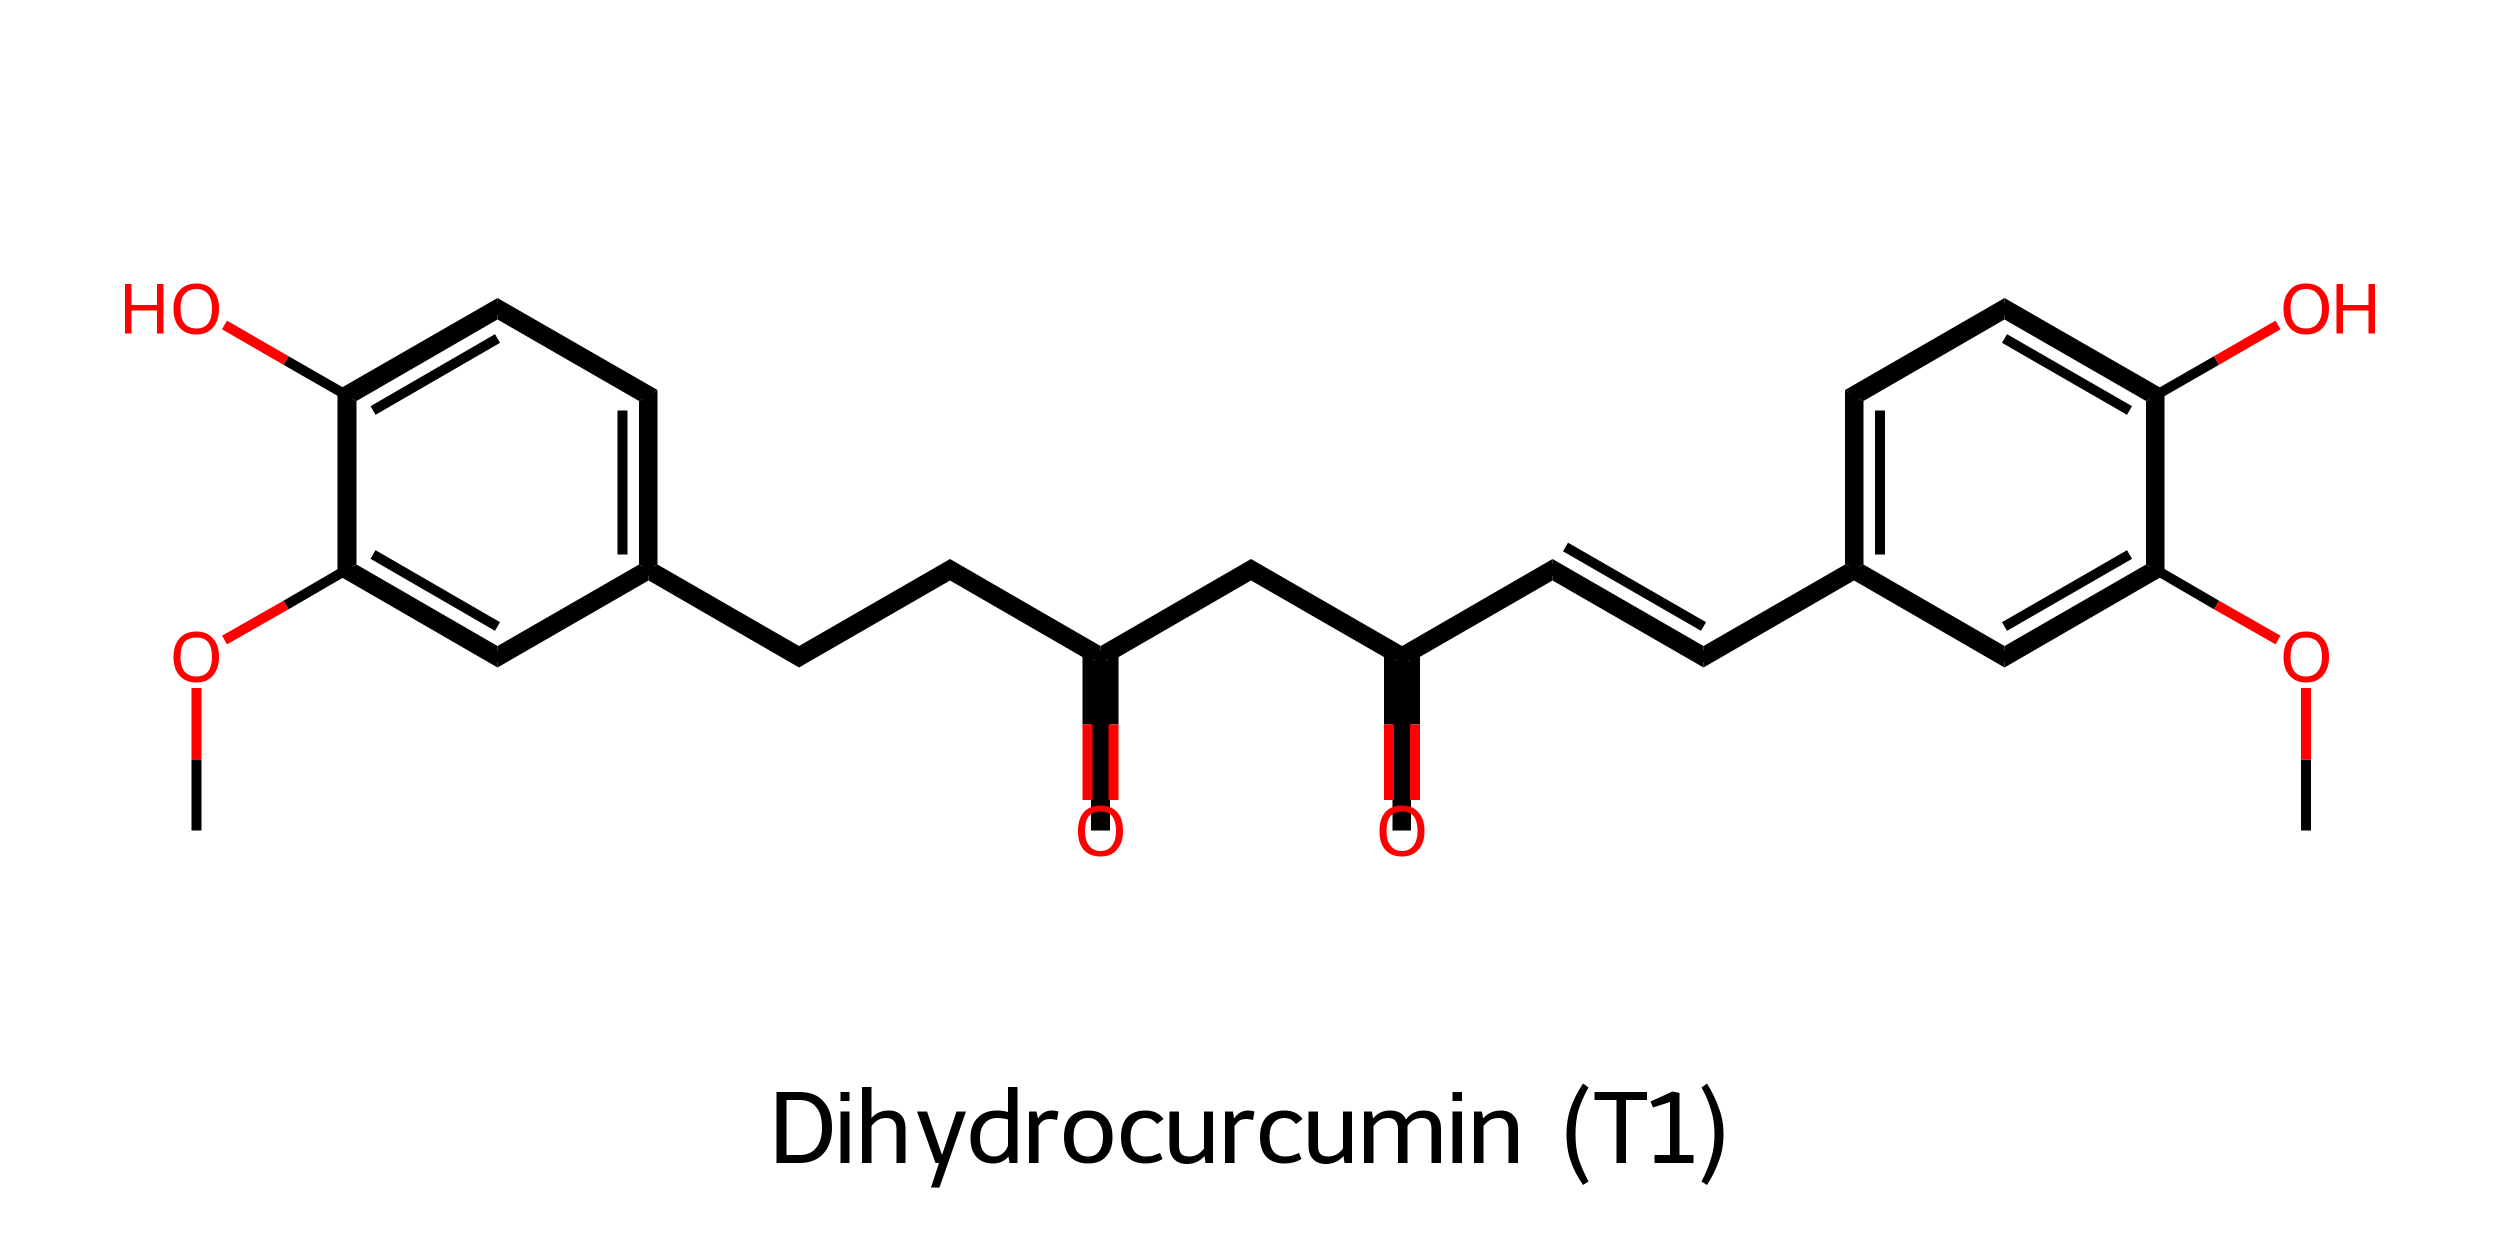 <?xml version='1.0' encoding='iso-8859-1'?>
<svg version='1.1' baseProfile='full'
              xmlns='http://www.w3.org/2000/svg'
                      xmlns:rdkit='http://www.rdkit.org/xml'
                      xmlns:xlink='http://www.w3.org/1999/xlink'
                  xml:space='preserve'
width='500px' height='250px' viewBox='0 0 500 250'>
<!-- END OF HEADER -->
<path class='bond-2 atom-2 atom-3' d='M 429.2,112.9 L 432.9,115.0 L 400.9,133.5 L 400.9,129.2 Z' style='fill:#000000;fill-rule:evenodd;fill-opacity:1;stroke:#000000;stroke-width:0.0px;stroke-linecap:butt;stroke-linejoin:miter;stroke-opacity:1;' />
<path class='bond-26 atom-2 atom-25' d='M 432.9,78.0 L 432.9,115.0 L 429.2,112.9 L 429.2,80.2 Z' style='fill:#000000;fill-rule:evenodd;fill-opacity:1;stroke:#000000;stroke-width:0.0px;stroke-linecap:butt;stroke-linejoin:miter;stroke-opacity:1;' />
<path class='bond-3 atom-3 atom-4' d='M 372.7,112.9 L 400.9,129.2 L 400.9,133.5 L 370.8,116.1 L 370.8,113.9 Z' style='fill:#000000;fill-rule:evenodd;fill-opacity:1;stroke:#000000;stroke-width:0.0px;stroke-linecap:butt;stroke-linejoin:miter;stroke-opacity:1;' />
<path class='bond-4 atom-4 atom-5' d='M 369.0,112.9 L 370.8,113.9 L 370.8,116.1 L 340.7,133.5 L 340.7,129.2 Z' style='fill:#000000;fill-rule:evenodd;fill-opacity:1;stroke:#000000;stroke-width:0.0px;stroke-linecap:butt;stroke-linejoin:miter;stroke-opacity:1;' />
<path class='bond-22 atom-4 atom-23' d='M 369.0,78.0 L 372.7,80.2 L 372.7,112.9 L 370.8,113.9 L 369.0,112.9 Z' style='fill:#000000;fill-rule:evenodd;fill-opacity:1;stroke:#000000;stroke-width:0.0px;stroke-linecap:butt;stroke-linejoin:miter;stroke-opacity:1;' />
<path class='bond-5 atom-5 atom-6' d='M 310.5,111.8 L 340.7,129.2 L 340.7,133.5 L 310.5,116.1 Z' style='fill:#000000;fill-rule:evenodd;fill-opacity:1;stroke:#000000;stroke-width:0.0px;stroke-linecap:butt;stroke-linejoin:miter;stroke-opacity:1;' />
<path class='bond-6 atom-6 atom-7' d='M 310.5,111.8 L 310.5,116.1 L 282.2,132.4 L 280.4,131.3 L 280.4,129.2 Z' style='fill:#000000;fill-rule:evenodd;fill-opacity:1;stroke:#000000;stroke-width:0.0px;stroke-linecap:butt;stroke-linejoin:miter;stroke-opacity:1;' />
<path class='bond-7 atom-7 atom-8' d='M 280.4,131.3 L 282.2,132.4 L 282.2,166.1 L 278.5,166.1 L 278.5,132.4 Z' style='fill:#000000;fill-rule:evenodd;fill-opacity:1;stroke:#000000;stroke-width:0.0px;stroke-linecap:butt;stroke-linejoin:miter;stroke-opacity:1;' />
<path class='bond-8 atom-7 atom-9' d='M 250.2,111.8 L 280.4,129.2 L 280.4,131.3 L 278.5,132.4 L 250.2,116.1 Z' style='fill:#000000;fill-rule:evenodd;fill-opacity:1;stroke:#000000;stroke-width:0.0px;stroke-linecap:butt;stroke-linejoin:miter;stroke-opacity:1;' />
<path class='bond-9 atom-9 atom-10' d='M 250.2,111.8 L 250.2,116.1 L 222.0,132.4 L 220.1,131.3 L 220.1,129.2 Z' style='fill:#000000;fill-rule:evenodd;fill-opacity:1;stroke:#000000;stroke-width:0.0px;stroke-linecap:butt;stroke-linejoin:miter;stroke-opacity:1;' />
<path class='bond-10 atom-10 atom-11' d='M 220.1,131.3 L 222.0,132.4 L 222.0,166.1 L 218.2,166.1 L 218.2,132.4 Z' style='fill:#000000;fill-rule:evenodd;fill-opacity:1;stroke:#000000;stroke-width:0.0px;stroke-linecap:butt;stroke-linejoin:miter;stroke-opacity:1;' />
<path class='bond-11 atom-10 atom-12' d='M 190.0,111.8 L 220.1,129.2 L 220.1,131.3 L 218.2,132.4 L 190.0,116.1 Z' style='fill:#000000;fill-rule:evenodd;fill-opacity:1;stroke:#000000;stroke-width:0.0px;stroke-linecap:butt;stroke-linejoin:miter;stroke-opacity:1;' />
<path class='bond-12 atom-12 atom-13' d='M 190.0,111.8 L 190.0,116.1 L 159.8,133.5 L 159.8,129.2 Z' style='fill:#000000;fill-rule:evenodd;fill-opacity:1;stroke:#000000;stroke-width:0.0px;stroke-linecap:butt;stroke-linejoin:miter;stroke-opacity:1;' />
<path class='bond-13 atom-13 atom-14' d='M 131.5,112.9 L 159.8,129.2 L 159.8,133.5 L 129.7,116.1 L 129.7,113.9 Z' style='fill:#000000;fill-rule:evenodd;fill-opacity:1;stroke:#000000;stroke-width:0.0px;stroke-linecap:butt;stroke-linejoin:miter;stroke-opacity:1;' />
<path class='bond-14 atom-14 atom-15' d='M 131.5,78.0 L 131.5,112.9 L 129.7,113.9 L 127.8,112.9 L 127.8,80.2 Z' style='fill:#000000;fill-rule:evenodd;fill-opacity:1;stroke:#000000;stroke-width:0.0px;stroke-linecap:butt;stroke-linejoin:miter;stroke-opacity:1;' />
<path class='bond-27 atom-14 atom-22' d='M 127.8,112.9 L 129.7,113.9 L 129.7,116.1 L 99.5,133.5 L 99.5,129.2 Z' style='fill:#000000;fill-rule:evenodd;fill-opacity:1;stroke:#000000;stroke-width:0.0px;stroke-linecap:butt;stroke-linejoin:miter;stroke-opacity:1;' />
<path class='bond-15 atom-15 atom-16' d='M 99.5,59.6 L 131.5,78.0 L 127.8,80.2 L 99.5,63.9 Z' style='fill:#000000;fill-rule:evenodd;fill-opacity:1;stroke:#000000;stroke-width:0.0px;stroke-linecap:butt;stroke-linejoin:miter;stroke-opacity:1;' />
<path class='bond-16 atom-16 atom-17' d='M 99.5,59.6 L 99.5,63.9 L 71.3,80.2 L 67.5,78.0 Z' style='fill:#000000;fill-rule:evenodd;fill-opacity:1;stroke:#000000;stroke-width:0.0px;stroke-linecap:butt;stroke-linejoin:miter;stroke-opacity:1;' />
<path class='bond-18 atom-17 atom-19' d='M 67.5,78.0 L 71.3,80.2 L 71.3,112.9 L 67.5,115.0 Z' style='fill:#000000;fill-rule:evenodd;fill-opacity:1;stroke:#000000;stroke-width:0.0px;stroke-linecap:butt;stroke-linejoin:miter;stroke-opacity:1;' />
<path class='bond-21 atom-19 atom-22' d='M 71.3,112.9 L 99.5,129.2 L 99.5,133.5 L 67.5,115.0 Z' style='fill:#000000;fill-rule:evenodd;fill-opacity:1;stroke:#000000;stroke-width:0.0px;stroke-linecap:butt;stroke-linejoin:miter;stroke-opacity:1;' />
<path class='bond-23 atom-23 atom-24' d='M 400.9,59.6 L 400.9,63.9 L 372.7,80.2 L 369.0,78.0 Z' style='fill:#000000;fill-rule:evenodd;fill-opacity:1;stroke:#000000;stroke-width:0.0px;stroke-linecap:butt;stroke-linejoin:miter;stroke-opacity:1;' />
<path class='bond-24 atom-24 atom-25' d='M 400.9,59.6 L 432.9,78.0 L 429.2,80.2 L 400.9,63.9 Z' style='fill:#000000;fill-rule:evenodd;fill-opacity:1;stroke:#000000;stroke-width:0.0px;stroke-linecap:butt;stroke-linejoin:miter;stroke-opacity:1;' />
<path class='bond-0 atom-0 atom-1' d='M 461.2,166.1 L 461.2,151.9' style='fill:none;fill-rule:evenodd;stroke:#000000;stroke-width:2.0px;stroke-linecap:butt;stroke-linejoin:miter;stroke-opacity:1' />
<path class='bond-0 atom-0 atom-1' d='M 461.2,151.9 L 461.2,137.6' style='fill:none;fill-rule:evenodd;stroke:#FF0000;stroke-width:2.0px;stroke-linecap:butt;stroke-linejoin:miter;stroke-opacity:1' />
<path class='bond-1 atom-1 atom-2' d='M 455.6,128.0 L 443.3,121.0' style='fill:none;fill-rule:evenodd;stroke:#FF0000;stroke-width:2.0px;stroke-linecap:butt;stroke-linejoin:miter;stroke-opacity:1' />
<path class='bond-1 atom-1 atom-2' d='M 443.3,121.0 L 431.1,113.9' style='fill:none;fill-rule:evenodd;stroke:#000000;stroke-width:2.0px;stroke-linecap:butt;stroke-linejoin:miter;stroke-opacity:1' />
<path class='bond-2 atom-2 atom-3' d='M 431.1,113.9 L 400.9,131.3' style='fill:none;fill-rule:evenodd;stroke:#000000;stroke-width:2.0px;stroke-linecap:butt;stroke-linejoin:miter;stroke-opacity:1' />
<path class='bond-2 atom-2 atom-3' d='M 425.9,110.9 L 400.9,125.3' style='fill:none;fill-rule:evenodd;stroke:#000000;stroke-width:2.0px;stroke-linecap:butt;stroke-linejoin:miter;stroke-opacity:1' />
<path class='bond-3 atom-3 atom-4' d='M 400.9,131.3 L 370.8,113.9' style='fill:none;fill-rule:evenodd;stroke:#000000;stroke-width:2.0px;stroke-linecap:butt;stroke-linejoin:miter;stroke-opacity:1' />
<path class='bond-4 atom-4 atom-5' d='M 370.8,113.9 L 340.7,131.3' style='fill:none;fill-rule:evenodd;stroke:#000000;stroke-width:2.0px;stroke-linecap:butt;stroke-linejoin:miter;stroke-opacity:1' />
<path class='bond-5 atom-5 atom-6' d='M 340.7,131.3 L 310.5,113.9' style='fill:none;fill-rule:evenodd;stroke:#000000;stroke-width:2.0px;stroke-linecap:butt;stroke-linejoin:miter;stroke-opacity:1' />
<path class='bond-5 atom-5 atom-6' d='M 340.7,125.3 L 313.1,109.4' style='fill:none;fill-rule:evenodd;stroke:#000000;stroke-width:2.0px;stroke-linecap:butt;stroke-linejoin:miter;stroke-opacity:1' />
<path class='bond-6 atom-6 atom-7' d='M 310.5,113.9 L 280.4,131.3' style='fill:none;fill-rule:evenodd;stroke:#000000;stroke-width:2.0px;stroke-linecap:butt;stroke-linejoin:miter;stroke-opacity:1' />
<path class='bond-7 atom-7 atom-8' d='M 277.8,129.8 L 277.8,144.9' style='fill:none;fill-rule:evenodd;stroke:#000000;stroke-width:2.0px;stroke-linecap:butt;stroke-linejoin:miter;stroke-opacity:1' />
<path class='bond-7 atom-7 atom-8' d='M 277.8,144.9 L 277.8,160.0' style='fill:none;fill-rule:evenodd;stroke:#FF0000;stroke-width:2.0px;stroke-linecap:butt;stroke-linejoin:miter;stroke-opacity:1' />
<path class='bond-7 atom-7 atom-8' d='M 283.0,129.8 L 283.0,144.9' style='fill:none;fill-rule:evenodd;stroke:#000000;stroke-width:2.0px;stroke-linecap:butt;stroke-linejoin:miter;stroke-opacity:1' />
<path class='bond-7 atom-7 atom-8' d='M 283.0,144.9 L 283.0,160.0' style='fill:none;fill-rule:evenodd;stroke:#FF0000;stroke-width:2.0px;stroke-linecap:butt;stroke-linejoin:miter;stroke-opacity:1' />
<path class='bond-8 atom-7 atom-9' d='M 280.4,131.3 L 250.2,113.9' style='fill:none;fill-rule:evenodd;stroke:#000000;stroke-width:2.0px;stroke-linecap:butt;stroke-linejoin:miter;stroke-opacity:1' />
<path class='bond-9 atom-9 atom-10' d='M 250.2,113.9 L 220.1,131.3' style='fill:none;fill-rule:evenodd;stroke:#000000;stroke-width:2.0px;stroke-linecap:butt;stroke-linejoin:miter;stroke-opacity:1' />
<path class='bond-10 atom-10 atom-11' d='M 217.5,129.8 L 217.5,144.9' style='fill:none;fill-rule:evenodd;stroke:#000000;stroke-width:2.0px;stroke-linecap:butt;stroke-linejoin:miter;stroke-opacity:1' />
<path class='bond-10 atom-10 atom-11' d='M 217.5,144.9 L 217.5,160.0' style='fill:none;fill-rule:evenodd;stroke:#FF0000;stroke-width:2.0px;stroke-linecap:butt;stroke-linejoin:miter;stroke-opacity:1' />
<path class='bond-10 atom-10 atom-11' d='M 222.7,129.8 L 222.7,144.9' style='fill:none;fill-rule:evenodd;stroke:#000000;stroke-width:2.0px;stroke-linecap:butt;stroke-linejoin:miter;stroke-opacity:1' />
<path class='bond-10 atom-10 atom-11' d='M 222.7,144.9 L 222.7,160.0' style='fill:none;fill-rule:evenodd;stroke:#FF0000;stroke-width:2.0px;stroke-linecap:butt;stroke-linejoin:miter;stroke-opacity:1' />
<path class='bond-11 atom-10 atom-12' d='M 220.1,131.3 L 190.0,113.9' style='fill:none;fill-rule:evenodd;stroke:#000000;stroke-width:2.0px;stroke-linecap:butt;stroke-linejoin:miter;stroke-opacity:1' />
<path class='bond-12 atom-12 atom-13' d='M 190.0,113.9 L 159.8,131.3' style='fill:none;fill-rule:evenodd;stroke:#000000;stroke-width:2.0px;stroke-linecap:butt;stroke-linejoin:miter;stroke-opacity:1' />
<path class='bond-13 atom-13 atom-14' d='M 159.8,131.3 L 129.7,113.9' style='fill:none;fill-rule:evenodd;stroke:#000000;stroke-width:2.0px;stroke-linecap:butt;stroke-linejoin:miter;stroke-opacity:1' />
<path class='bond-14 atom-14 atom-15' d='M 129.7,113.9 L 129.7,79.1' style='fill:none;fill-rule:evenodd;stroke:#000000;stroke-width:2.0px;stroke-linecap:butt;stroke-linejoin:miter;stroke-opacity:1' />
<path class='bond-14 atom-14 atom-15' d='M 124.5,110.9 L 124.5,82.1' style='fill:none;fill-rule:evenodd;stroke:#000000;stroke-width:2.0px;stroke-linecap:butt;stroke-linejoin:miter;stroke-opacity:1' />
<path class='bond-15 atom-15 atom-16' d='M 129.7,79.1 L 99.5,61.7' style='fill:none;fill-rule:evenodd;stroke:#000000;stroke-width:2.0px;stroke-linecap:butt;stroke-linejoin:miter;stroke-opacity:1' />
<path class='bond-16 atom-16 atom-17' d='M 99.5,61.7 L 69.4,79.1' style='fill:none;fill-rule:evenodd;stroke:#000000;stroke-width:2.0px;stroke-linecap:butt;stroke-linejoin:miter;stroke-opacity:1' />
<path class='bond-16 atom-16 atom-17' d='M 99.5,67.7 L 74.6,82.1' style='fill:none;fill-rule:evenodd;stroke:#000000;stroke-width:2.0px;stroke-linecap:butt;stroke-linejoin:miter;stroke-opacity:1' />
<path class='bond-17 atom-17 atom-18' d='M 69.4,79.1 L 57.2,72.1' style='fill:none;fill-rule:evenodd;stroke:#000000;stroke-width:2.0px;stroke-linecap:butt;stroke-linejoin:miter;stroke-opacity:1' />
<path class='bond-17 atom-17 atom-18' d='M 57.2,72.1 L 44.9,65.0' style='fill:none;fill-rule:evenodd;stroke:#FF0000;stroke-width:2.0px;stroke-linecap:butt;stroke-linejoin:miter;stroke-opacity:1' />
<path class='bond-18 atom-17 atom-19' d='M 69.4,79.1 L 69.4,113.9' style='fill:none;fill-rule:evenodd;stroke:#000000;stroke-width:2.0px;stroke-linecap:butt;stroke-linejoin:miter;stroke-opacity:1' />
<path class='bond-19 atom-19 atom-20' d='M 69.4,113.9 L 57.2,121.0' style='fill:none;fill-rule:evenodd;stroke:#000000;stroke-width:2.0px;stroke-linecap:butt;stroke-linejoin:miter;stroke-opacity:1' />
<path class='bond-19 atom-19 atom-20' d='M 57.2,121.0 L 44.9,128.0' style='fill:none;fill-rule:evenodd;stroke:#FF0000;stroke-width:2.0px;stroke-linecap:butt;stroke-linejoin:miter;stroke-opacity:1' />
<path class='bond-20 atom-20 atom-21' d='M 39.3,137.6 L 39.3,151.9' style='fill:none;fill-rule:evenodd;stroke:#FF0000;stroke-width:2.0px;stroke-linecap:butt;stroke-linejoin:miter;stroke-opacity:1' />
<path class='bond-20 atom-20 atom-21' d='M 39.3,151.9 L 39.3,166.1' style='fill:none;fill-rule:evenodd;stroke:#000000;stroke-width:2.0px;stroke-linecap:butt;stroke-linejoin:miter;stroke-opacity:1' />
<path class='bond-21 atom-19 atom-22' d='M 69.4,113.9 L 99.5,131.3' style='fill:none;fill-rule:evenodd;stroke:#000000;stroke-width:2.0px;stroke-linecap:butt;stroke-linejoin:miter;stroke-opacity:1' />
<path class='bond-21 atom-19 atom-22' d='M 74.6,110.9 L 99.5,125.3' style='fill:none;fill-rule:evenodd;stroke:#000000;stroke-width:2.0px;stroke-linecap:butt;stroke-linejoin:miter;stroke-opacity:1' />
<path class='bond-22 atom-4 atom-23' d='M 370.8,113.9 L 370.8,79.1' style='fill:none;fill-rule:evenodd;stroke:#000000;stroke-width:2.0px;stroke-linecap:butt;stroke-linejoin:miter;stroke-opacity:1' />
<path class='bond-22 atom-4 atom-23' d='M 376.0,110.9 L 376.0,82.1' style='fill:none;fill-rule:evenodd;stroke:#000000;stroke-width:2.0px;stroke-linecap:butt;stroke-linejoin:miter;stroke-opacity:1' />
<path class='bond-23 atom-23 atom-24' d='M 370.8,79.1 L 400.9,61.7' style='fill:none;fill-rule:evenodd;stroke:#000000;stroke-width:2.0px;stroke-linecap:butt;stroke-linejoin:miter;stroke-opacity:1' />
<path class='bond-24 atom-24 atom-25' d='M 400.9,61.7 L 431.1,79.1' style='fill:none;fill-rule:evenodd;stroke:#000000;stroke-width:2.0px;stroke-linecap:butt;stroke-linejoin:miter;stroke-opacity:1' />
<path class='bond-24 atom-24 atom-25' d='M 400.9,67.7 L 425.9,82.1' style='fill:none;fill-rule:evenodd;stroke:#000000;stroke-width:2.0px;stroke-linecap:butt;stroke-linejoin:miter;stroke-opacity:1' />
<path class='bond-25 atom-25 atom-26' d='M 431.1,79.1 L 443.3,72.1' style='fill:none;fill-rule:evenodd;stroke:#000000;stroke-width:2.0px;stroke-linecap:butt;stroke-linejoin:miter;stroke-opacity:1' />
<path class='bond-25 atom-25 atom-26' d='M 443.3,72.1 L 455.6,65.0' style='fill:none;fill-rule:evenodd;stroke:#FF0000;stroke-width:2.0px;stroke-linecap:butt;stroke-linejoin:miter;stroke-opacity:1' />
<path class='bond-26 atom-25 atom-2' d='M 431.1,79.1 L 431.1,113.9' style='fill:none;fill-rule:evenodd;stroke:#000000;stroke-width:2.0px;stroke-linecap:butt;stroke-linejoin:miter;stroke-opacity:1' />
<path class='bond-27 atom-22 atom-14' d='M 99.5,131.3 L 129.7,113.9' style='fill:none;fill-rule:evenodd;stroke:#000000;stroke-width:2.0px;stroke-linecap:butt;stroke-linejoin:miter;stroke-opacity:1' />
<path d='M 402.5,130.5 L 400.9,131.3 L 399.4,130.5' style='fill:none;stroke:#000000;stroke-width:2.0px;stroke-linecap:butt;stroke-linejoin:miter;stroke-opacity:1;' />
<path d='M 342.2,130.5 L 340.7,131.3 L 339.2,130.5' style='fill:none;stroke:#000000;stroke-width:2.0px;stroke-linecap:butt;stroke-linejoin:miter;stroke-opacity:1;' />
<path d='M 312.0,114.8 L 310.5,113.9 L 309.0,114.8' style='fill:none;stroke:#000000;stroke-width:2.0px;stroke-linecap:butt;stroke-linejoin:miter;stroke-opacity:1;' />
<path d='M 281.9,130.5 L 280.4,131.3 L 278.9,130.5' style='fill:none;stroke:#000000;stroke-width:2.0px;stroke-linecap:butt;stroke-linejoin:miter;stroke-opacity:1;' />
<path d='M 251.8,114.8 L 250.2,113.9 L 248.7,114.8' style='fill:none;stroke:#000000;stroke-width:2.0px;stroke-linecap:butt;stroke-linejoin:miter;stroke-opacity:1;' />
<path d='M 221.6,130.5 L 220.1,131.3 L 218.6,130.5' style='fill:none;stroke:#000000;stroke-width:2.0px;stroke-linecap:butt;stroke-linejoin:miter;stroke-opacity:1;' />
<path d='M 191.5,114.8 L 190.0,113.9 L 188.5,114.8' style='fill:none;stroke:#000000;stroke-width:2.0px;stroke-linecap:butt;stroke-linejoin:miter;stroke-opacity:1;' />
<path d='M 161.3,130.5 L 159.8,131.3 L 158.3,130.5' style='fill:none;stroke:#000000;stroke-width:2.0px;stroke-linecap:butt;stroke-linejoin:miter;stroke-opacity:1;' />
<path d='M 129.7,80.9 L 129.7,79.1 L 128.2,78.2' style='fill:none;stroke:#000000;stroke-width:2.0px;stroke-linecap:butt;stroke-linejoin:miter;stroke-opacity:1;' />
<path d='M 101.0,62.6 L 99.5,61.7 L 98.0,62.6' style='fill:none;stroke:#000000;stroke-width:2.0px;stroke-linecap:butt;stroke-linejoin:miter;stroke-opacity:1;' />
<path d='M 98.0,130.5 L 99.5,131.3 L 101.0,130.5' style='fill:none;stroke:#000000;stroke-width:2.0px;stroke-linecap:butt;stroke-linejoin:miter;stroke-opacity:1;' />
<path d='M 370.8,80.9 L 370.8,79.1 L 372.3,78.2' style='fill:none;stroke:#000000;stroke-width:2.0px;stroke-linecap:butt;stroke-linejoin:miter;stroke-opacity:1;' />
<path d='M 399.4,62.6 L 400.9,61.7 L 402.5,62.6' style='fill:none;stroke:#000000;stroke-width:2.0px;stroke-linecap:butt;stroke-linejoin:miter;stroke-opacity:1;' />
<path class='atom-1' d='M 456.7 131.4
Q 456.7 129.0, 457.9 127.7
Q 459.0 126.3, 461.2 126.3
Q 463.4 126.3, 464.6 127.7
Q 465.8 129.0, 465.8 131.4
Q 465.8 133.7, 464.6 135.1
Q 463.4 136.5, 461.2 136.5
Q 459.1 136.5, 457.9 135.1
Q 456.7 133.8, 456.7 131.4
M 461.2 135.3
Q 462.7 135.3, 463.5 134.3
Q 464.4 133.3, 464.4 131.4
Q 464.4 129.4, 463.5 128.4
Q 462.7 127.5, 461.2 127.5
Q 459.7 127.5, 458.9 128.4
Q 458.1 129.4, 458.1 131.4
Q 458.1 133.3, 458.9 134.3
Q 459.7 135.3, 461.2 135.3
' fill='#FF0000'/>
<path class='atom-8' d='M 275.9 166.2
Q 275.9 163.8, 277.0 162.5
Q 278.2 161.1, 280.4 161.1
Q 282.6 161.1, 283.7 162.5
Q 284.9 163.8, 284.9 166.2
Q 284.9 168.6, 283.7 169.9
Q 282.5 171.3, 280.4 171.3
Q 278.2 171.3, 277.0 169.9
Q 275.9 168.6, 275.9 166.2
M 280.4 170.2
Q 281.9 170.2, 282.7 169.1
Q 283.5 168.1, 283.5 166.2
Q 283.5 164.2, 282.7 163.2
Q 281.9 162.3, 280.4 162.3
Q 278.9 162.3, 278.1 163.2
Q 277.3 164.2, 277.3 166.2
Q 277.3 168.1, 278.1 169.1
Q 278.9 170.2, 280.4 170.2
' fill='#FF0000'/>
<path class='atom-11' d='M 215.6 166.2
Q 215.6 163.8, 216.7 162.5
Q 217.9 161.1, 220.1 161.1
Q 222.3 161.1, 223.5 162.5
Q 224.6 163.8, 224.6 166.2
Q 224.6 168.6, 223.4 169.9
Q 222.3 171.3, 220.1 171.3
Q 217.9 171.3, 216.7 169.9
Q 215.6 168.6, 215.6 166.2
M 220.1 170.2
Q 221.6 170.2, 222.4 169.1
Q 223.2 168.1, 223.2 166.2
Q 223.2 164.2, 222.4 163.2
Q 221.6 162.3, 220.1 162.3
Q 218.6 162.3, 217.8 163.2
Q 217.0 164.2, 217.0 166.2
Q 217.0 168.1, 217.8 169.1
Q 218.6 170.2, 220.1 170.2
' fill='#FF0000'/>
<path class='atom-18' d='M 25.0 56.8
L 26.3 56.8
L 26.3 61.0
L 31.4 61.0
L 31.4 56.8
L 32.7 56.8
L 32.7 66.7
L 31.4 66.7
L 31.4 62.1
L 26.3 62.1
L 26.3 66.7
L 25.0 66.7
L 25.0 56.8
' fill='#FF0000'/>
<path class='atom-18' d='M 34.7 61.7
Q 34.7 59.4, 35.9 58.1
Q 37.1 56.7, 39.3 56.7
Q 41.4 56.7, 42.6 58.1
Q 43.8 59.4, 43.8 61.7
Q 43.8 64.1, 42.6 65.5
Q 41.4 66.9, 39.3 66.9
Q 37.1 66.9, 35.9 65.5
Q 34.7 64.2, 34.7 61.7
M 39.3 65.7
Q 40.8 65.7, 41.6 64.7
Q 42.4 63.7, 42.4 61.7
Q 42.4 59.8, 41.6 58.8
Q 40.8 57.8, 39.3 57.8
Q 37.8 57.8, 36.9 58.8
Q 36.1 59.8, 36.1 61.7
Q 36.1 63.7, 36.9 64.7
Q 37.8 65.7, 39.3 65.7
' fill='#FF0000'/>
<path class='atom-20' d='M 34.7 131.4
Q 34.7 129.0, 35.9 127.7
Q 37.1 126.3, 39.3 126.3
Q 41.4 126.3, 42.6 127.7
Q 43.8 129.0, 43.8 131.4
Q 43.8 133.7, 42.6 135.1
Q 41.4 136.5, 39.3 136.5
Q 37.1 136.5, 35.9 135.1
Q 34.7 133.8, 34.7 131.4
M 39.3 135.3
Q 40.8 135.3, 41.6 134.3
Q 42.4 133.3, 42.4 131.4
Q 42.4 129.4, 41.6 128.4
Q 40.8 127.5, 39.3 127.5
Q 37.8 127.5, 36.9 128.4
Q 36.1 129.4, 36.1 131.4
Q 36.1 133.3, 36.9 134.3
Q 37.8 135.3, 39.3 135.3
' fill='#FF0000'/>
<path class='atom-26' d='M 456.7 61.7
Q 456.7 59.4, 457.9 58.1
Q 459.0 56.7, 461.2 56.7
Q 463.4 56.7, 464.6 58.1
Q 465.8 59.4, 465.8 61.7
Q 465.8 64.1, 464.6 65.5
Q 463.4 66.9, 461.2 66.9
Q 459.1 66.9, 457.9 65.5
Q 456.7 64.2, 456.7 61.7
M 461.2 65.7
Q 462.7 65.7, 463.5 64.7
Q 464.4 63.7, 464.4 61.7
Q 464.4 59.8, 463.5 58.8
Q 462.7 57.8, 461.2 57.8
Q 459.7 57.8, 458.9 58.8
Q 458.1 59.8, 458.1 61.7
Q 458.1 63.7, 458.9 64.7
Q 459.7 65.7, 461.2 65.7
' fill='#FF0000'/>
<path class='atom-26' d='M 467.3 56.8
L 468.6 56.8
L 468.6 61.0
L 473.7 61.0
L 473.7 56.8
L 475.0 56.8
L 475.0 66.7
L 473.7 66.7
L 473.7 62.1
L 468.6 62.1
L 468.6 66.7
L 467.3 66.7
L 467.3 56.8
' fill='#FF0000'/>
<path class='legend' d='M 159.9 218.4
Q 163.1 218.4, 164.7 220.3
Q 166.4 222.1, 166.4 225.5
Q 166.4 228.8, 164.7 230.7
Q 163.0 232.6, 159.9 232.6
L 155.3 232.6
L 155.3 218.4
L 159.9 218.4
M 159.9 231.0
Q 162.1 231.0, 163.2 229.6
Q 164.4 228.2, 164.4 225.5
Q 164.4 222.7, 163.2 221.4
Q 162.1 220.0, 159.9 220.0
L 157.3 220.0
L 157.3 231.0
L 159.9 231.0
' fill='#000000'/>
<path class='legend' d='M 168.1 218.4
L 169.9 218.4
L 169.9 220.2
L 168.1 220.2
L 168.1 218.4
M 168.1 222.3
L 169.9 222.3
L 169.9 232.6
L 168.1 232.6
L 168.1 222.3
' fill='#000000'/>
<path class='legend' d='M 177.8 222.1
Q 179.4 222.1, 180.3 223.1
Q 181.1 224.0, 181.1 225.8
L 181.1 232.6
L 179.3 232.6
L 179.3 225.9
Q 179.3 224.7, 178.8 224.2
Q 178.3 223.6, 177.3 223.6
Q 176.3 223.6, 175.6 224.0
Q 174.8 224.5, 174.3 225.2
L 174.3 232.6
L 172.4 232.6
L 172.4 217.4
L 174.3 217.4
L 174.3 223.6
Q 175.6 222.1, 177.8 222.1
' fill='#000000'/>
<path class='legend' d='M 191.3 222.3
L 193.2 222.3
L 187.9 237.5
L 186.2 237.5
L 187.8 232.6
L 187.1 232.6
L 183.4 222.3
L 185.4 222.3
L 188.4 231.0
L 191.3 222.3
' fill='#000000'/>
<path class='legend' d='M 203.5 217.4
L 203.5 232.6
L 201.9 232.6
L 201.7 231.3
Q 200.5 232.7, 198.6 232.7
Q 196.5 232.7, 195.3 231.4
Q 194.1 230.1, 194.1 227.6
Q 194.1 225.0, 195.5 223.6
Q 196.9 222.1, 199.4 222.1
Q 200.5 222.1, 201.6 222.4
L 201.6 217.4
L 203.5 217.4
M 198.8 231.3
Q 199.8 231.3, 200.5 230.7
Q 201.3 230.1, 201.6 229.1
L 201.6 223.9
Q 200.6 223.6, 199.4 223.6
Q 197.8 223.6, 196.9 224.7
Q 196.0 225.7, 196.0 227.6
Q 196.0 229.4, 196.7 230.3
Q 197.5 231.3, 198.8 231.3
' fill='#000000'/>
<path class='legend' d='M 207.3 222.3
L 207.6 223.7
Q 208.6 222.1, 210.4 222.1
Q 211.0 222.1, 211.7 222.3
L 211.4 224.0
Q 210.6 223.8, 210.1 223.8
Q 209.2 223.8, 208.7 224.1
Q 208.1 224.5, 207.7 225.2
L 207.7 232.6
L 205.8 232.6
L 205.8 222.3
L 207.3 222.3
' fill='#000000'/>
<path class='legend' d='M 212.8 227.4
Q 212.8 224.9, 214.0 223.5
Q 215.3 222.1, 217.6 222.1
Q 220.0 222.1, 221.2 223.5
Q 222.5 224.9, 222.5 227.4
Q 222.5 229.9, 221.2 231.3
Q 220.0 232.7, 217.6 232.7
Q 215.3 232.7, 214.0 231.3
Q 212.8 229.9, 212.8 227.4
M 214.7 227.4
Q 214.7 229.3, 215.4 230.3
Q 216.2 231.3, 217.6 231.3
Q 219.1 231.3, 219.8 230.3
Q 220.6 229.3, 220.6 227.4
Q 220.6 225.5, 219.8 224.6
Q 219.1 223.6, 217.6 223.6
Q 216.2 223.6, 215.4 224.6
Q 214.7 225.5, 214.7 227.4
' fill='#000000'/>
<path class='legend' d='M 224.2 227.4
Q 224.2 224.9, 225.4 223.5
Q 226.7 222.1, 229.1 222.1
Q 231.5 222.1, 232.7 223.8
L 231.4 224.8
Q 230.9 224.2, 230.4 223.9
Q 229.8 223.6, 229.1 223.6
Q 227.7 223.6, 226.9 224.6
Q 226.1 225.5, 226.1 227.4
Q 226.1 229.3, 226.9 230.3
Q 227.7 231.3, 229.2 231.3
Q 230.1 231.3, 230.7 231.1
Q 231.2 230.9, 232.0 230.6
L 232.5 231.8
Q 231.0 232.7, 229.1 232.7
Q 226.7 232.7, 225.4 231.3
Q 224.2 229.9, 224.2 227.4
' fill='#000000'/>
<path class='legend' d='M 242.6 222.3
L 242.6 232.6
L 241.1 232.6
L 240.9 231.2
Q 239.5 232.8, 237.4 232.8
Q 235.7 232.8, 234.8 231.8
Q 233.9 230.9, 233.9 229.1
L 233.9 222.3
L 235.8 222.3
L 235.8 229.0
Q 235.8 230.2, 236.2 230.7
Q 236.7 231.3, 237.8 231.3
Q 238.7 231.3, 239.5 230.9
Q 240.3 230.4, 240.8 229.7
L 240.8 222.3
L 242.6 222.3
' fill='#000000'/>
<path class='legend' d='M 246.6 222.3
L 246.8 223.7
Q 247.9 222.1, 249.6 222.1
Q 250.2 222.1, 250.9 222.3
L 250.6 224.0
Q 249.8 223.8, 249.3 223.8
Q 248.5 223.8, 247.9 224.1
Q 247.4 224.5, 246.9 225.2
L 246.9 232.6
L 245.0 232.6
L 245.0 222.3
L 246.6 222.3
' fill='#000000'/>
<path class='legend' d='M 252.0 227.4
Q 252.0 224.9, 253.2 223.5
Q 254.5 222.1, 256.9 222.1
Q 259.3 222.1, 260.5 223.8
L 259.2 224.8
Q 258.7 224.2, 258.2 223.9
Q 257.6 223.6, 256.9 223.6
Q 255.5 223.6, 254.7 224.6
Q 253.9 225.5, 253.9 227.4
Q 253.9 229.3, 254.7 230.3
Q 255.5 231.3, 257.0 231.3
Q 257.9 231.3, 258.5 231.1
Q 259.0 230.9, 259.8 230.6
L 260.3 231.8
Q 258.8 232.7, 256.9 232.7
Q 254.5 232.7, 253.2 231.3
Q 252.0 229.9, 252.0 227.4
' fill='#000000'/>
<path class='legend' d='M 270.4 222.3
L 270.4 232.6
L 268.9 232.6
L 268.7 231.2
Q 267.3 232.8, 265.2 232.8
Q 263.5 232.8, 262.6 231.8
Q 261.7 230.9, 261.7 229.1
L 261.7 222.3
L 263.6 222.3
L 263.6 229.0
Q 263.6 230.2, 264.0 230.7
Q 264.5 231.3, 265.6 231.3
Q 266.5 231.3, 267.3 230.9
Q 268.1 230.4, 268.6 229.7
L 268.6 222.3
L 270.4 222.3
' fill='#000000'/>
<path class='legend' d='M 284.7 222.1
Q 286.5 222.1, 287.3 223.1
Q 288.2 224.0, 288.2 225.8
L 288.2 232.6
L 286.3 232.6
L 286.3 225.9
Q 286.3 224.7, 285.9 224.2
Q 285.4 223.6, 284.4 223.6
Q 283.5 223.6, 282.7 224.0
Q 281.9 224.5, 281.5 225.2
Q 281.5 225.4, 281.5 225.8
L 281.5 232.6
L 279.6 232.6
L 279.6 225.9
Q 279.6 224.7, 279.1 224.2
Q 278.7 223.6, 277.6 223.6
Q 276.7 223.6, 276.0 224.0
Q 275.2 224.5, 274.7 225.2
L 274.7 232.6
L 272.8 232.6
L 272.8 222.3
L 274.4 222.3
L 274.6 223.7
Q 275.9 222.1, 278.0 222.1
Q 280.4 222.1, 281.2 223.9
Q 282.5 222.1, 284.7 222.1
' fill='#000000'/>
<path class='legend' d='M 290.5 218.4
L 292.4 218.4
L 292.4 220.2
L 290.5 220.2
L 290.5 218.4
M 290.5 222.3
L 292.4 222.3
L 292.4 232.6
L 290.5 232.6
L 290.5 222.3
' fill='#000000'/>
<path class='legend' d='M 300.2 222.1
Q 301.8 222.1, 302.7 223.1
Q 303.6 224.0, 303.6 225.8
L 303.6 232.6
L 301.7 232.6
L 301.7 225.9
Q 301.7 224.7, 301.2 224.2
Q 300.7 223.6, 299.7 223.6
Q 298.8 223.6, 298.0 224.0
Q 297.2 224.5, 296.7 225.2
L 296.7 232.6
L 294.8 232.6
L 294.8 222.3
L 296.4 222.3
L 296.6 223.7
Q 298.0 222.1, 300.2 222.1
' fill='#000000'/>
<path class='legend' d='' fill='#000000'/>
<path class='legend' d='M 313.3 226.9
Q 313.3 224.0, 314.1 221.7
Q 314.9 219.3, 316.6 216.7
L 317.7 217.5
Q 316.4 219.8, 315.7 222.0
Q 315.1 224.1, 315.1 226.9
Q 315.1 229.6, 315.7 231.7
Q 316.4 233.8, 317.7 236.3
L 316.6 237.0
Q 314.9 234.5, 314.1 232.1
Q 313.3 229.8, 313.3 226.9
' fill='#000000'/>
<path class='legend' d='M 323.3 220.0
L 318.9 220.0
L 318.9 218.4
L 329.4 218.4
L 329.4 220.0
L 325.2 220.0
L 325.2 232.6
L 323.3 232.6
L 323.3 220.0
' fill='#000000'/>
<path class='legend' d='M 330.9 231.0
L 334.0 231.0
L 334.0 220.4
L 330.6 221.5
L 330.1 220.3
L 334.5 218.3
L 335.9 218.6
L 335.9 231.0
L 338.7 231.0
L 338.7 232.6
L 330.9 232.6
L 330.9 231.0
' fill='#000000'/>
<path class='legend' d='M 344.7 226.9
Q 344.7 229.8, 343.8 232.1
Q 343.0 234.5, 341.4 237.0
L 340.3 236.3
Q 341.6 233.8, 342.2 231.7
Q 342.9 229.6, 342.9 226.9
Q 342.9 224.1, 342.2 222.0
Q 341.6 219.8, 340.3 217.5
L 341.4 216.7
Q 343.0 219.3, 343.8 221.7
Q 344.7 224.0, 344.7 226.9
' fill='#000000'/>
</svg>
